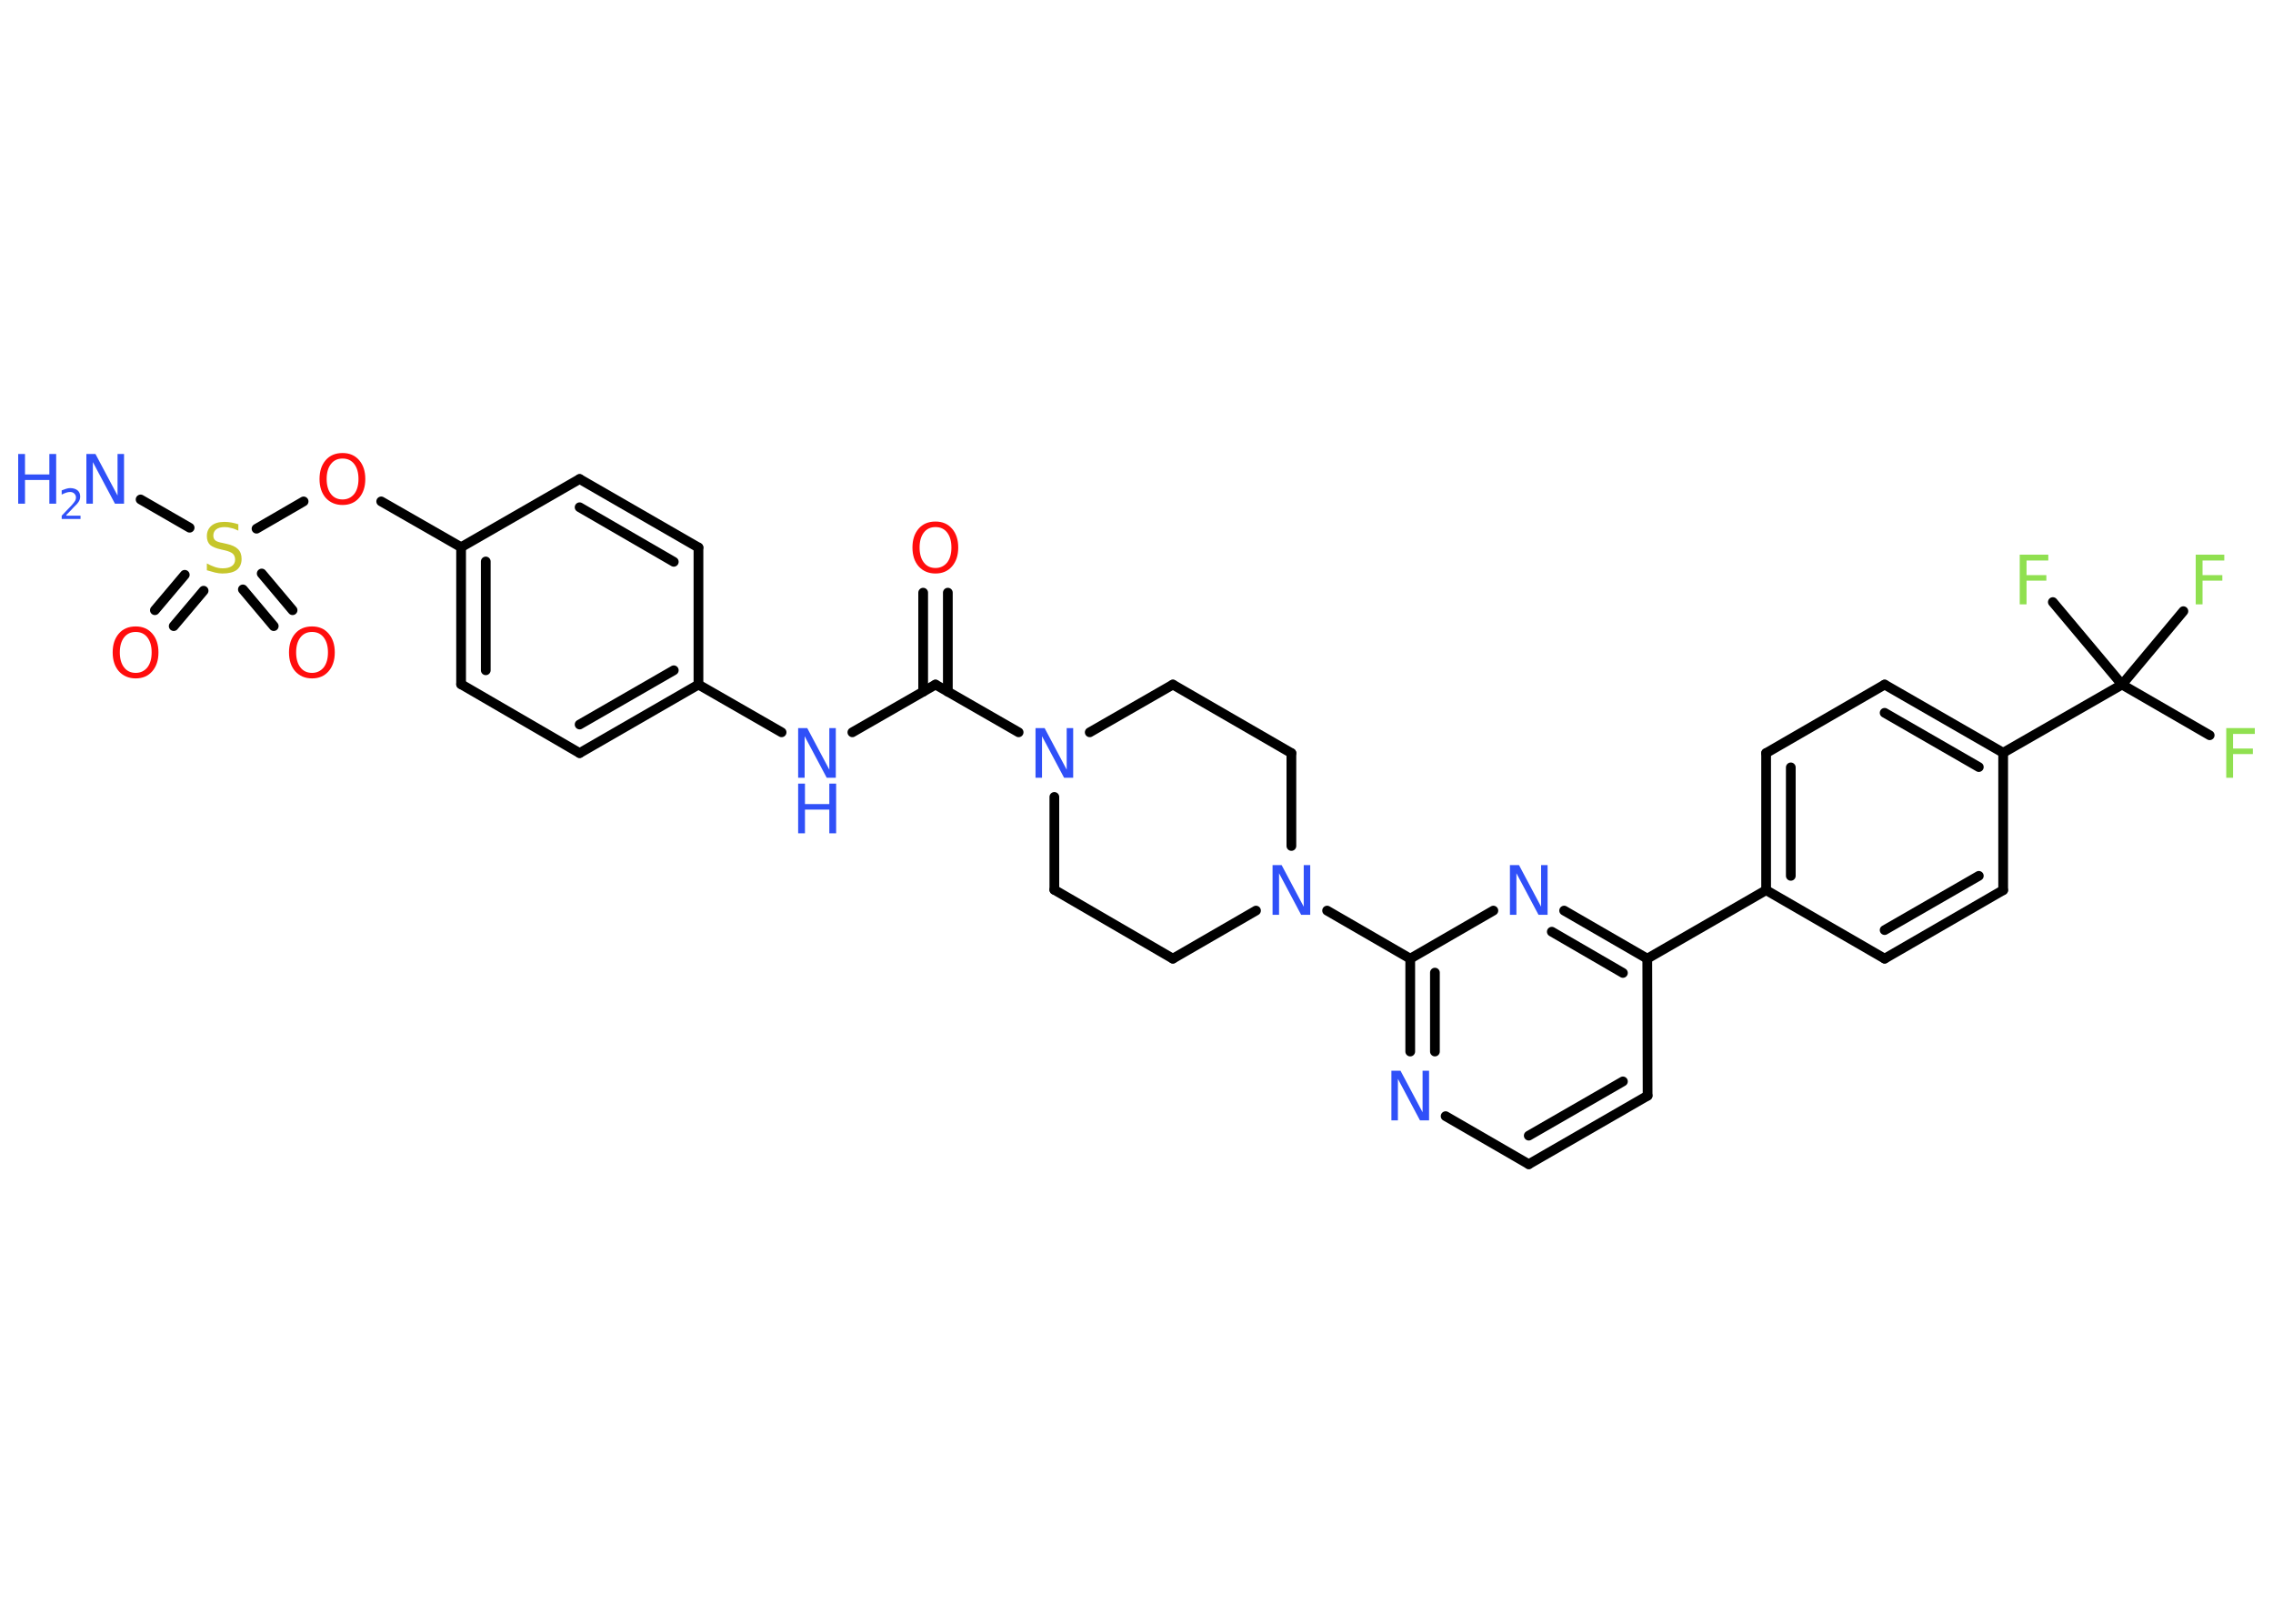 <?xml version='1.0' encoding='UTF-8'?>
<!DOCTYPE svg PUBLIC "-//W3C//DTD SVG 1.1//EN" "http://www.w3.org/Graphics/SVG/1.1/DTD/svg11.dtd">
<svg version='1.2' xmlns='http://www.w3.org/2000/svg' xmlns:xlink='http://www.w3.org/1999/xlink' width='70.0mm' height='50.0mm' viewBox='0 0 70.0 50.0'>
  <desc>Generated by the Chemistry Development Kit (http://github.com/cdk)</desc>
  <g stroke-linecap='round' stroke-linejoin='round' stroke='#000000' stroke-width='.3' fill='#3050F8'>
    <rect x='.0' y='.0' width='70.0' height='50.0' fill='#FFFFFF' stroke='none'/>
    <g id='mol1' class='mol'>
      <line id='mol1bnd1' class='bond' x1='4.33' y1='15.38' x2='5.84' y2='16.25'/>
      <g id='mol1bnd2' class='bond'>
        <line x1='6.27' y1='18.19' x2='5.35' y2='19.28'/>
        <line x1='5.69' y1='17.7' x2='4.77' y2='18.79'/>
      </g>
      <g id='mol1bnd3' class='bond'>
        <line x1='8.06' y1='17.66' x2='9.01' y2='18.79'/>
        <line x1='7.48' y1='18.15' x2='8.43' y2='19.28'/>
      </g>
      <line id='mol1bnd4' class='bond' x1='7.9' y1='16.28' x2='9.35' y2='15.44'/>
      <line id='mol1bnd5' class='bond' x1='11.74' y1='15.44' x2='14.2' y2='16.85'/>
      <g id='mol1bnd6' class='bond'>
        <line x1='14.2' y1='16.85' x2='14.2' y2='21.07'/>
        <line x1='14.96' y1='17.29' x2='14.96' y2='20.64'/>
      </g>
      <line id='mol1bnd7' class='bond' x1='14.2' y1='21.07' x2='17.85' y2='23.19'/>
      <g id='mol1bnd8' class='bond'>
        <line x1='17.85' y1='23.19' x2='21.51' y2='21.08'/>
        <line x1='17.85' y1='22.31' x2='20.75' y2='20.64'/>
      </g>
      <line id='mol1bnd9' class='bond' x1='21.51' y1='21.08' x2='24.07' y2='22.55'/>
      <line id='mol1bnd10' class='bond' x1='26.25' y1='22.55' x2='28.81' y2='21.08'/>
      <g id='mol1bnd11' class='bond'>
        <line x1='28.43' y1='21.3' x2='28.43' y2='18.25'/>
        <line x1='29.19' y1='21.3' x2='29.19' y2='18.25'/>
      </g>
      <line id='mol1bnd12' class='bond' x1='28.81' y1='21.08' x2='31.37' y2='22.55'/>
      <line id='mol1bnd13' class='bond' x1='32.47' y1='24.54' x2='32.47' y2='27.4'/>
      <line id='mol1bnd14' class='bond' x1='32.47' y1='27.4' x2='36.12' y2='29.52'/>
      <line id='mol1bnd15' class='bond' x1='36.12' y1='29.52' x2='38.68' y2='28.04'/>
      <line id='mol1bnd16' class='bond' x1='40.87' y1='28.04' x2='43.43' y2='29.52'/>
      <g id='mol1bnd17' class='bond'>
        <line x1='43.43' y1='29.52' x2='43.43' y2='32.38'/>
        <line x1='44.19' y1='29.95' x2='44.19' y2='32.38'/>
      </g>
      <line id='mol1bnd18' class='bond' x1='44.52' y1='34.37' x2='47.08' y2='35.85'/>
      <g id='mol1bnd19' class='bond'>
        <line x1='47.08' y1='35.85' x2='50.74' y2='33.74'/>
        <line x1='47.08' y1='34.97' x2='49.98' y2='33.3'/>
      </g>
      <line id='mol1bnd20' class='bond' x1='50.74' y1='33.74' x2='50.73' y2='29.52'/>
      <line id='mol1bnd21' class='bond' x1='50.73' y1='29.52' x2='54.39' y2='27.41'/>
      <g id='mol1bnd22' class='bond'>
        <line x1='54.39' y1='23.19' x2='54.39' y2='27.41'/>
        <line x1='55.15' y1='23.63' x2='55.15' y2='26.97'/>
      </g>
      <line id='mol1bnd23' class='bond' x1='54.39' y1='23.19' x2='58.04' y2='21.08'/>
      <g id='mol1bnd24' class='bond'>
        <line x1='61.69' y1='23.18' x2='58.04' y2='21.08'/>
        <line x1='60.94' y1='23.62' x2='58.04' y2='21.95'/>
      </g>
      <line id='mol1bnd25' class='bond' x1='61.69' y1='23.18' x2='65.35' y2='21.08'/>
      <line id='mol1bnd26' class='bond' x1='65.35' y1='21.08' x2='68.05' y2='22.64'/>
      <line id='mol1bnd27' class='bond' x1='65.35' y1='21.08' x2='67.24' y2='18.82'/>
      <line id='mol1bnd28' class='bond' x1='65.35' y1='21.08' x2='63.22' y2='18.54'/>
      <line id='mol1bnd29' class='bond' x1='61.69' y1='23.18' x2='61.69' y2='27.41'/>
      <g id='mol1bnd30' class='bond'>
        <line x1='58.04' y1='29.52' x2='61.69' y2='27.41'/>
        <line x1='58.04' y1='28.64' x2='60.94' y2='26.97'/>
      </g>
      <line id='mol1bnd31' class='bond' x1='54.39' y1='27.41' x2='58.04' y2='29.52'/>
      <g id='mol1bnd32' class='bond'>
        <line x1='50.73' y1='29.52' x2='48.17' y2='28.04'/>
        <line x1='49.98' y1='29.96' x2='47.79' y2='28.69'/>
      </g>
      <line id='mol1bnd33' class='bond' x1='43.43' y1='29.52' x2='45.99' y2='28.04'/>
      <line id='mol1bnd34' class='bond' x1='39.77' y1='26.05' x2='39.77' y2='23.19'/>
      <line id='mol1bnd35' class='bond' x1='39.77' y1='23.19' x2='36.12' y2='21.08'/>
      <line id='mol1bnd36' class='bond' x1='33.56' y1='22.55' x2='36.12' y2='21.08'/>
      <line id='mol1bnd37' class='bond' x1='21.51' y1='21.08' x2='21.51' y2='16.86'/>
      <g id='mol1bnd38' class='bond'>
        <line x1='21.51' y1='16.86' x2='17.85' y2='14.75'/>
        <line x1='20.75' y1='17.3' x2='17.85' y2='15.62'/>
      </g>
      <line id='mol1bnd39' class='bond' x1='14.2' y1='16.85' x2='17.85' y2='14.75'/>
      <g id='mol1atm1' class='atom'>
        <path d='M2.66 13.98h.28l.68 1.28v-1.28h.2v1.53h-.28l-.68 -1.28v1.28h-.2v-1.53z' stroke='none'/>
        <path d='M.56 13.98h.21v.63h.75v-.63h.21v1.53h-.21v-.73h-.75v.73h-.21v-1.53z' stroke='none'/>
        <path d='M2.05 15.88h.43v.1h-.58v-.1q.07 -.07 .19 -.2q.12 -.12 .15 -.16q.06 -.07 .08 -.11q.02 -.05 .02 -.09q.0 -.07 -.05 -.12q-.05 -.05 -.13 -.05q-.06 .0 -.12 .02q-.06 .02 -.14 .06v-.13q.08 -.03 .14 -.05q.07 -.02 .12 -.02q.14 .0 .23 .07q.08 .07 .08 .19q.0 .06 -.02 .11q-.02 .05 -.08 .12q-.02 .02 -.1 .1q-.08 .09 -.23 .24z' stroke='none'/>
      </g>
      <path id='mol1atm2' class='atom' d='M7.34 16.14v.2q-.12 -.06 -.22 -.08q-.1 -.03 -.2 -.03q-.17 .0 -.26 .07q-.09 .07 -.09 .19q.0 .1 .06 .15q.06 .05 .23 .08l.13 .03q.23 .05 .34 .16q.11 .11 .11 .3q.0 .22 -.15 .34q-.15 .11 -.44 .11q-.11 .0 -.23 -.03q-.12 -.03 -.25 -.07v-.21q.13 .07 .25 .11q.12 .04 .24 .04q.18 .0 .28 -.07q.1 -.07 .1 -.2q.0 -.11 -.07 -.18q-.07 -.06 -.23 -.1l-.13 -.03q-.23 -.05 -.34 -.14q-.1 -.1 -.1 -.27q.0 -.2 .14 -.32q.14 -.12 .4 -.12q.11 .0 .22 .02q.11 .02 .23 .06z' stroke='none' fill='#C6C62C'/>
      <path id='mol1atm3' class='atom' d='M4.18 19.46q-.23 .0 -.36 .17q-.13 .17 -.13 .46q.0 .29 .13 .46q.13 .17 .36 .17q.22 .0 .36 -.17q.13 -.17 .13 -.46q.0 -.29 -.13 -.46q-.13 -.17 -.36 -.17zM4.18 19.29q.32 .0 .51 .22q.19 .22 .19 .58q.0 .36 -.19 .58q-.19 .22 -.51 .22q-.32 .0 -.52 -.22q-.19 -.22 -.19 -.58q.0 -.36 .19 -.58q.19 -.22 .52 -.22z' stroke='none' fill='#FF0D0D'/>
      <path id='mol1atm4' class='atom' d='M9.61 19.46q-.23 .0 -.36 .17q-.13 .17 -.13 .46q.0 .29 .13 .46q.13 .17 .36 .17q.22 .0 .36 -.17q.13 -.17 .13 -.46q.0 -.29 -.13 -.46q-.13 -.17 -.36 -.17zM9.61 19.29q.32 .0 .51 .22q.19 .22 .19 .58q.0 .36 -.19 .58q-.19 .22 -.51 .22q-.32 .0 -.52 -.22q-.19 -.22 -.19 -.58q.0 -.36 .19 -.58q.19 -.22 .52 -.22z' stroke='none' fill='#FF0D0D'/>
      <path id='mol1atm5' class='atom' d='M10.55 14.12q-.23 .0 -.36 .17q-.13 .17 -.13 .46q.0 .29 .13 .46q.13 .17 .36 .17q.22 .0 .36 -.17q.13 -.17 .13 -.46q.0 -.29 -.13 -.46q-.13 -.17 -.36 -.17zM10.55 13.95q.32 .0 .51 .22q.19 .22 .19 .58q.0 .36 -.19 .58q-.19 .22 -.51 .22q-.32 .0 -.52 -.22q-.19 -.22 -.19 -.58q.0 -.36 .19 -.58q.19 -.22 .52 -.22z' stroke='none' fill='#FF0D0D'/>
      <g id='mol1atm10' class='atom'>
        <path d='M24.58 22.42h.28l.68 1.28v-1.28h.2v1.53h-.28l-.68 -1.28v1.28h-.2v-1.53z' stroke='none'/>
        <path d='M24.58 24.13h.21v.63h.75v-.63h.21v1.53h-.21v-.73h-.75v.73h-.21v-1.53z' stroke='none'/>
      </g>
      <path id='mol1atm12' class='atom' d='M28.81 16.23q-.23 .0 -.36 .17q-.13 .17 -.13 .46q.0 .29 .13 .46q.13 .17 .36 .17q.22 .0 .36 -.17q.13 -.17 .13 -.46q.0 -.29 -.13 -.46q-.13 -.17 -.36 -.17zM28.81 16.06q.32 .0 .51 .22q.19 .22 .19 .58q.0 .36 -.19 .58q-.19 .22 -.51 .22q-.32 .0 -.52 -.22q-.19 -.22 -.19 -.58q.0 -.36 .19 -.58q.19 -.22 .52 -.22z' stroke='none' fill='#FF0D0D'/>
      <path id='mol1atm13' class='atom' d='M31.89 22.42h.28l.68 1.28v-1.28h.2v1.53h-.28l-.68 -1.28v1.28h-.2v-1.53z' stroke='none'/>
      <path id='mol1atm16' class='atom' d='M39.19 26.64h.28l.68 1.28v-1.28h.2v1.53h-.28l-.68 -1.28v1.28h-.2v-1.53z' stroke='none'/>
      <path id='mol1atm18' class='atom' d='M42.85 32.97h.28l.68 1.28v-1.28h.2v1.53h-.28l-.68 -1.28v1.28h-.2v-1.53z' stroke='none'/>
      <path id='mol1atm27' class='atom' d='M68.56 22.42h.88v.18h-.67v.45h.61v.17h-.61v.73h-.21v-1.53z' stroke='none' fill='#90E050'/>
      <path id='mol1atm28' class='atom' d='M67.62 17.08h.88v.18h-.67v.45h.61v.17h-.61v.73h-.21v-1.53z' stroke='none' fill='#90E050'/>
      <path id='mol1atm29' class='atom' d='M62.2 17.08h.88v.18h-.67v.45h.61v.17h-.61v.73h-.21v-1.53z' stroke='none' fill='#90E050'/>
      <path id='mol1atm32' class='atom' d='M46.5 26.64h.28l.68 1.28v-1.28h.2v1.53h-.28l-.68 -1.28v1.28h-.2v-1.53z' stroke='none'/>
    </g>
  </g>
</svg>
